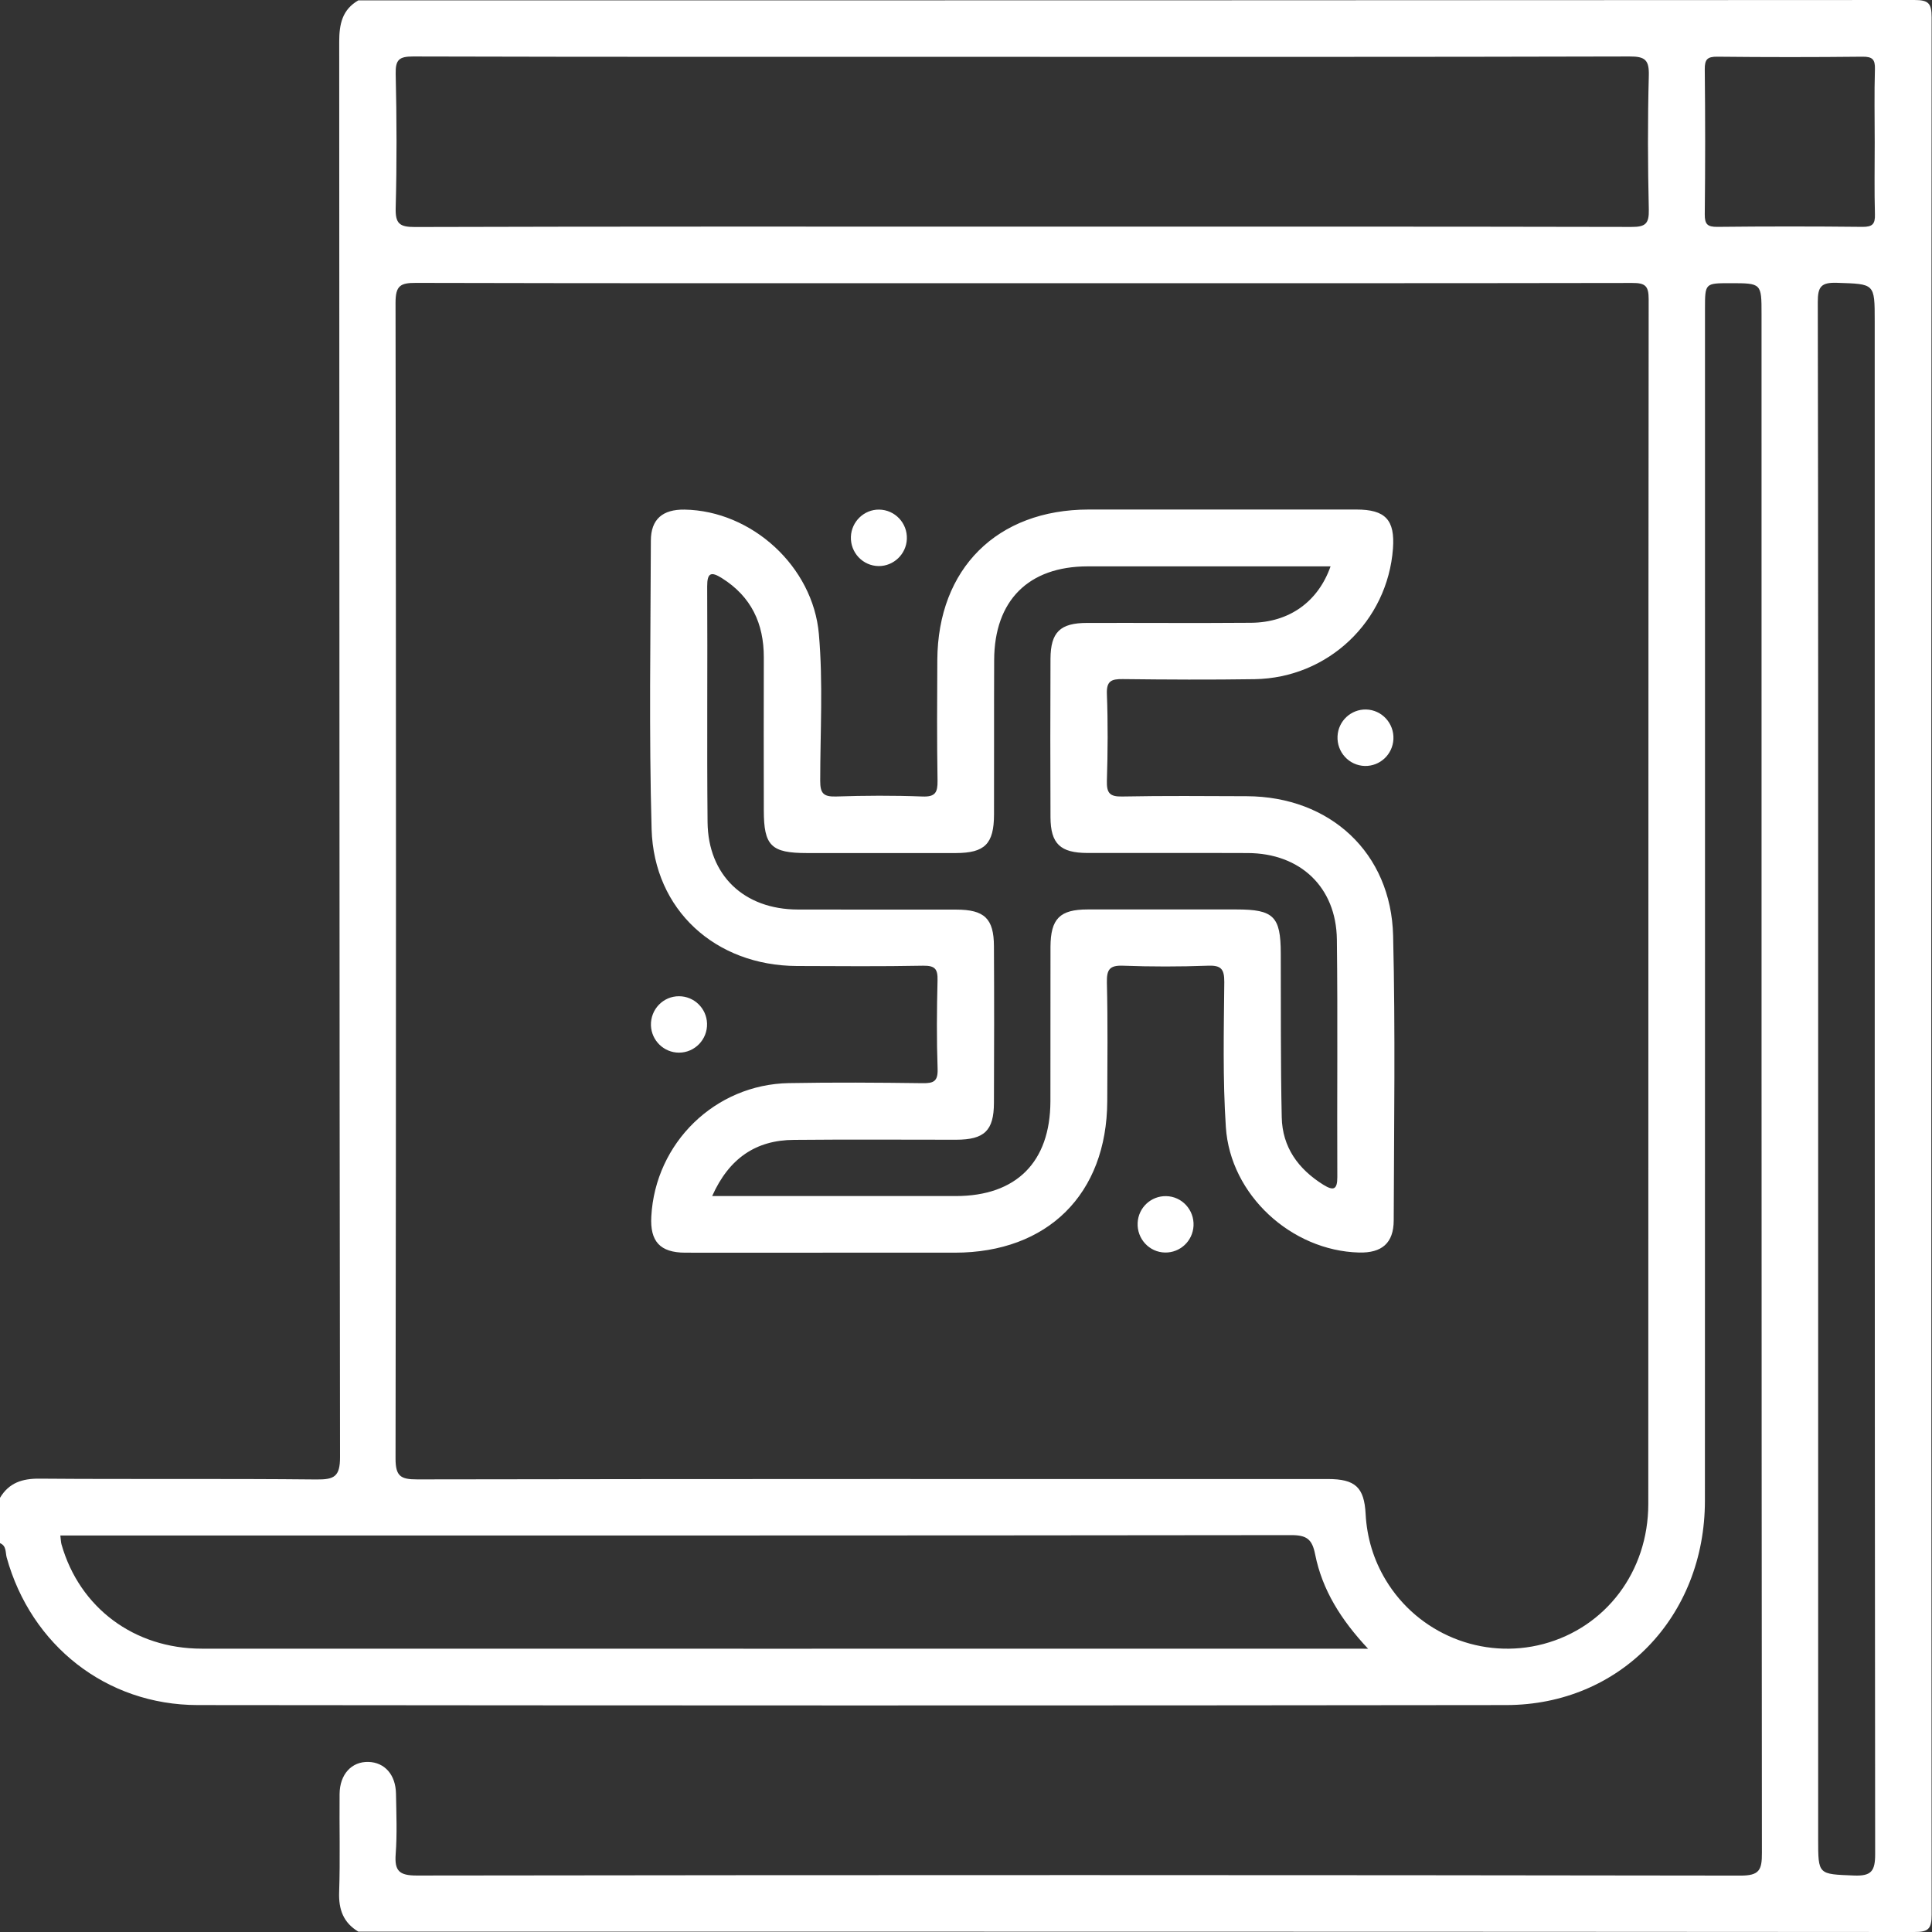 <svg width="26" height="26" viewBox="0 0 26 26" fill="none" xmlns="http://www.w3.org/2000/svg">
<rect x="0" y="0" width="26" height="26" fill="#333333" stroke="none"/>
<path d="M0 20.767C0 20.564 0 20.36 0 20.157C0.121 19.955 0.298 19.897 0.531 19.899C1.773 19.909 3.016 19.897 4.258 19.91C4.499 19.912 4.577 19.872 4.576 19.605C4.566 13.257 4.569 6.908 4.565 0.561C4.565 0.324 4.606 0.13 4.822 0.005C11.802 0.005 18.782 0.005 25.762 0C25.952 0 25.995 0.043 25.995 0.233C25.989 8.744 25.989 17.256 25.995 25.767C25.995 25.957 25.952 26.001 25.762 26C18.782 25.995 11.802 25.995 4.822 25.995C4.621 25.874 4.556 25.698 4.564 25.464C4.579 25.024 4.566 24.584 4.57 24.144C4.572 23.877 4.732 23.705 4.959 23.711C5.177 23.718 5.325 23.883 5.329 24.139C5.334 24.41 5.345 24.682 5.325 24.951C5.308 25.177 5.372 25.24 5.607 25.24C11.545 25.232 17.483 25.232 23.421 25.241C23.677 25.242 23.712 25.166 23.711 24.935C23.705 18.032 23.706 11.13 23.706 4.228C23.706 3.811 23.706 3.811 23.284 3.811C22.945 3.811 22.945 3.811 22.945 4.157C22.945 9.503 22.946 14.85 22.944 20.195C22.944 21.757 21.803 22.944 20.271 22.946C14.401 22.954 8.531 22.952 2.66 22.946C1.431 22.945 0.418 22.143 0.09 20.96C0.072 20.894 0.089 20.803 0 20.767ZM13.771 3.811C11.048 3.811 8.324 3.814 5.6 3.807C5.387 3.806 5.323 3.844 5.323 4.075C5.331 9.259 5.331 14.445 5.323 19.629C5.323 19.869 5.394 19.909 5.614 19.909C9.699 19.902 13.784 19.904 17.869 19.904C18.24 19.904 18.359 20.016 18.378 20.375C18.395 20.692 18.484 20.989 18.648 21.262C19.085 21.989 19.953 22.341 20.771 22.124C21.611 21.9 22.181 21.149 22.182 20.241C22.184 14.837 22.182 9.432 22.187 4.027C22.187 3.849 22.143 3.807 21.966 3.808C19.234 3.813 16.503 3.811 13.771 3.811ZM13.757 3.05C16.489 3.05 19.221 3.048 21.954 3.054C22.144 3.055 22.193 3.011 22.189 2.821C22.175 2.22 22.173 1.62 22.189 1.019C22.195 0.806 22.139 0.759 21.929 0.76C19.036 0.768 16.143 0.765 13.249 0.765C10.686 0.765 8.123 0.767 5.56 0.76C5.37 0.76 5.321 0.804 5.325 0.994C5.339 1.595 5.341 2.195 5.325 2.796C5.319 3.008 5.375 3.056 5.585 3.055C8.309 3.047 11.033 3.05 13.757 3.05ZM18.411 22.188C18.043 21.795 17.794 21.394 17.699 20.92C17.659 20.715 17.587 20.659 17.377 20.659C11.941 20.666 6.504 20.664 1.067 20.664C0.985 20.664 0.903 20.664 0.812 20.664C0.819 20.719 0.819 20.753 0.828 20.785C1.071 21.636 1.805 22.187 2.716 22.187C7.882 22.189 13.048 22.187 18.215 22.187C18.262 22.188 18.31 22.188 18.411 22.188ZM24.468 14.523C24.468 17.932 24.468 21.342 24.468 24.751C24.468 25.234 24.468 25.22 24.951 25.24C25.183 25.249 25.235 25.181 25.235 24.953C25.228 18.075 25.229 11.197 25.229 4.319C25.229 3.811 25.229 3.823 24.722 3.806C24.508 3.799 24.462 3.857 24.463 4.067C24.47 7.552 24.468 11.037 24.468 14.523ZM25.229 1.92C25.229 1.591 25.222 1.26 25.232 0.931C25.236 0.797 25.196 0.762 25.064 0.763C24.412 0.77 23.761 0.77 23.11 0.763C22.976 0.762 22.941 0.8 22.942 0.932C22.949 1.583 22.949 2.234 22.942 2.885C22.941 3.019 22.979 3.054 23.111 3.053C23.762 3.046 24.413 3.046 25.064 3.053C25.198 3.054 25.236 3.016 25.232 2.884C25.223 2.563 25.229 2.241 25.229 1.92Z" fill="white"/>
<path d="M11.149 16.858C10.507 16.858 9.864 16.86 9.221 16.858C8.883 16.857 8.746 16.707 8.765 16.37C8.819 15.38 9.623 14.594 10.616 14.576C11.216 14.565 11.817 14.569 12.417 14.577C12.565 14.579 12.623 14.552 12.618 14.386C12.604 13.99 12.607 13.591 12.617 13.194C12.621 13.041 12.584 12.994 12.424 12.996C11.858 13.007 11.291 13.002 10.724 13C9.629 12.995 8.801 12.247 8.769 11.159C8.733 9.865 8.755 8.571 8.759 7.277C8.759 6.986 8.919 6.854 9.212 6.858C10.118 6.873 10.941 7.624 11.02 8.532C11.078 9.19 11.038 9.851 11.038 10.51C11.038 10.675 11.081 10.723 11.247 10.719C11.636 10.706 12.026 10.704 12.414 10.719C12.589 10.726 12.619 10.662 12.617 10.506C12.608 9.965 12.611 9.423 12.614 8.882C12.621 7.651 13.419 6.858 14.651 6.857C15.852 6.856 17.052 6.856 18.254 6.857C18.645 6.857 18.774 6.997 18.746 7.382C18.673 8.362 17.874 9.123 16.886 9.14C16.294 9.149 15.702 9.146 15.11 9.139C14.955 9.137 14.889 9.165 14.896 9.341C14.911 9.73 14.908 10.119 14.896 10.508C14.892 10.67 14.932 10.723 15.102 10.719C15.66 10.708 16.219 10.713 16.777 10.715C17.899 10.719 18.721 11.475 18.748 12.593C18.779 13.87 18.76 15.148 18.756 16.424C18.755 16.729 18.596 16.864 18.289 16.856C17.379 16.832 16.557 16.081 16.497 15.169C16.454 14.521 16.47 13.868 16.476 13.216C16.477 13.038 16.431 12.989 16.254 12.996C15.874 13.01 15.492 13.01 15.113 12.996C14.93 12.989 14.893 13.05 14.896 13.222C14.909 13.755 14.903 14.288 14.901 14.82C14.895 16.069 14.1 16.857 12.85 16.858C12.283 16.858 11.716 16.858 11.149 16.858ZM9.584 16.096C10.701 16.096 11.783 16.097 12.865 16.096C13.677 16.095 14.133 15.639 14.136 14.823C14.138 14.13 14.135 13.436 14.137 12.742C14.139 12.363 14.263 12.239 14.637 12.239C15.306 12.238 15.974 12.239 16.642 12.239C17.14 12.239 17.235 12.333 17.236 12.828C17.239 13.564 17.233 14.3 17.249 15.035C17.257 15.438 17.471 15.733 17.809 15.944C17.942 16.026 17.998 16.015 17.997 15.839C17.992 14.774 18.004 13.708 17.991 12.642C17.982 11.939 17.498 11.482 16.791 11.48C16.072 11.477 15.353 11.48 14.634 11.479C14.27 11.478 14.139 11.356 14.137 10.998C14.134 10.287 14.134 9.576 14.137 8.866C14.139 8.506 14.268 8.383 14.631 8.383C15.367 8.381 16.103 8.387 16.839 8.381C17.35 8.376 17.738 8.099 17.906 7.622C17.827 7.622 17.754 7.622 17.681 7.622C16.666 7.622 15.652 7.621 14.636 7.622C13.841 7.623 13.382 8.081 13.379 8.882C13.376 9.575 13.379 10.269 13.377 10.962C13.376 11.357 13.253 11.479 12.864 11.48C12.196 11.48 11.528 11.48 10.86 11.48C10.378 11.48 10.279 11.383 10.279 10.904C10.278 10.219 10.277 9.534 10.279 8.848C10.28 8.391 10.11 8.029 9.716 7.781C9.573 7.691 9.516 7.703 9.517 7.892C9.523 8.95 9.512 10.007 9.522 11.065C9.53 11.78 10.013 12.238 10.736 12.24C11.446 12.242 12.157 12.24 12.867 12.241C13.248 12.241 13.375 12.361 13.376 12.735C13.38 13.437 13.379 14.139 13.376 14.841C13.375 15.215 13.248 15.337 12.869 15.338C12.141 15.338 11.414 15.333 10.686 15.34C10.173 15.342 9.811 15.588 9.584 16.096Z" fill="white"/>
<path d="M11.825 7.618C11.612 7.616 11.443 7.437 11.451 7.223C11.459 7.019 11.628 6.856 11.83 6.858C12.043 6.86 12.213 7.039 12.204 7.254C12.196 7.457 12.027 7.619 11.825 7.618Z" fill="white"/>
<path d="M18.384 9.548C18.597 9.553 18.763 9.735 18.752 9.949C18.741 10.154 18.571 10.312 18.368 10.308C18.155 10.303 17.989 10.122 18 9.907C18.01 9.703 18.18 9.544 18.384 9.548Z" fill="white"/>
<path d="M9.515 13.774C9.522 13.988 9.35 14.166 9.138 14.166C8.934 14.166 8.767 14.003 8.76 13.799C8.754 13.584 8.924 13.406 9.138 13.407C9.341 13.407 9.509 13.57 9.515 13.774Z" fill="white"/>
<path d="M15.694 16.097C15.907 16.101 16.073 16.283 16.062 16.497C16.051 16.702 15.881 16.86 15.678 16.856C15.465 16.852 15.299 16.67 15.31 16.456C15.32 16.251 15.49 16.093 15.694 16.097Z" fill="white"/>
</svg>
